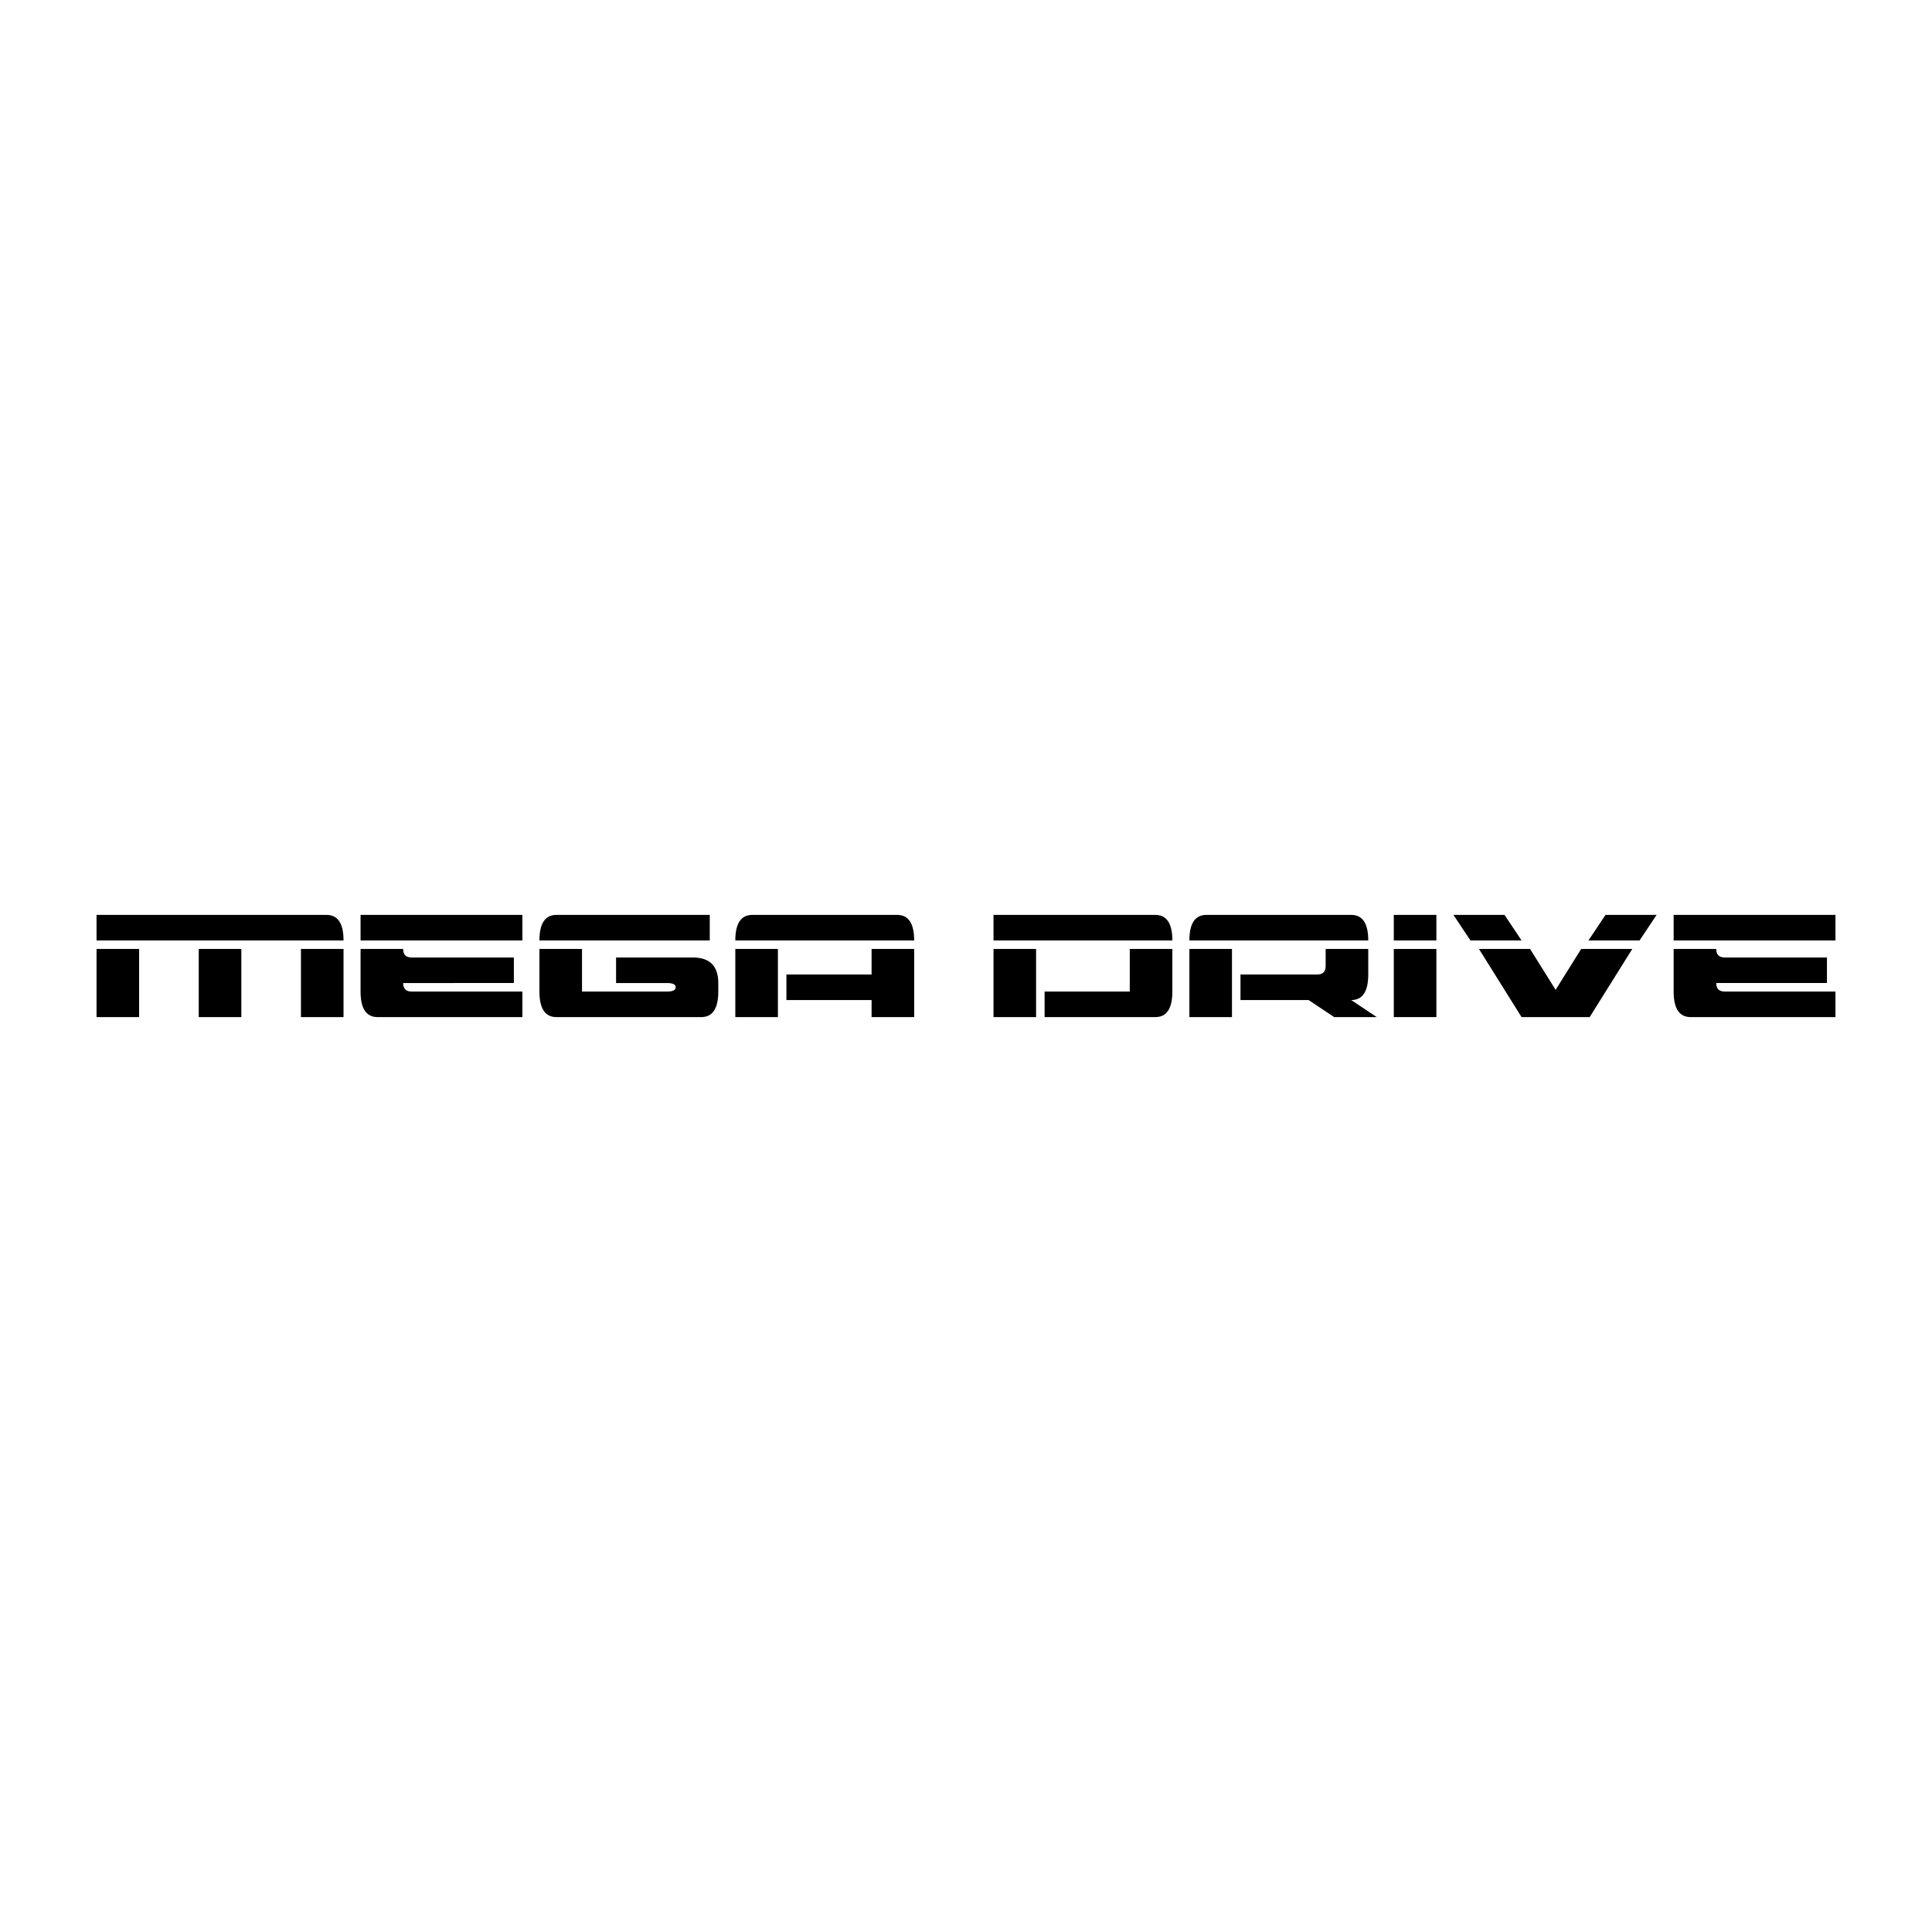 <?xml version="1.0" encoding="utf-8"?>
<!-- Generator: Adobe Illustrator 16.0.0, SVG Export Plug-In . SVG Version: 6.00 Build 0)  -->
<svg version="1.2" baseProfile="tiny" id="Layer_1" xmlns="http://www.w3.org/2000/svg" xmlns:xlink="http://www.w3.org/1999/xlink"
	 x="0px" y="0px" width="283.465px" height="283.465px" viewBox="0 0 283.465 283.465" xml:space="preserve">
<g>
	<path d="M14.164,137.983v-3.749h33.739c1.667,0,2.5,1.25,2.5,3.749H14.164z M14.164,149.23v-9.997h6.248v9.997H14.164z
		 M29.159,149.23v-9.997h6.249v9.997H29.159z M44.155,149.23v-9.997h6.248v9.997H44.155z"/>
	<path d="M52.902,137.983v-3.749h23.743v3.749H52.902z M52.902,145.481v-6.248h6.248c0,0.833,0.416,1.249,1.249,1.249h14.996v3.749
		H59.15c0,0.833,0.416,1.25,1.249,1.25h16.246v3.749H55.401C53.735,149.23,52.902,147.98,52.902,145.481z"/>
	<path d="M79.145,137.983c0-2.499,0.833-3.749,2.499-3.749h22.493v3.749H79.145z M79.145,145.481v-6.248h6.248v6.248h12.496
		c0.833,0,1.249-0.209,1.249-0.625c0-0.417-0.416-0.625-1.249-0.625h-7.498v-3.749h11.247c2.499,0,3.749,1.25,3.749,3.749v1.25
		c0,2.499-0.833,3.749-2.499,3.749H81.644C79.978,149.23,79.145,147.98,79.145,145.481z"/>
	<path d="M107.886,137.983c0-2.499,0.833-3.749,2.499-3.749h21.243c1.667,0,2.5,1.25,2.5,3.749H107.886z M107.886,149.23v-9.997
		h6.248v9.997H107.886z M127.88,149.23v-2.5h-12.496v-3.748h12.496v-3.749h6.248v9.997H127.88z"/>
	<path d="M145.768,137.983v-3.749h23.742c1.666,0,2.499,1.25,2.499,3.749H145.768z M145.768,149.23v-9.997h6.248v9.997H145.768z
		 M169.51,149.23h-16.245v-3.749h12.496v-6.248h6.248v6.248C172.009,147.98,171.176,149.23,169.51,149.23z"/>
	<path d="M174.509,137.983c0-2.499,0.833-3.749,2.499-3.749h21.243c1.667,0,2.5,1.25,2.5,3.749H174.509z M174.509,149.23v-9.997
		h6.248v9.997H174.509z M182.006,146.73v-3.748h11.247c0.833,0,1.249-0.417,1.249-1.25v-2.499h6.249v3.749
		c0,2.499-0.833,3.748-2.5,3.748l3.749,2.5h-6.248l-3.749-2.5H182.006z"/>
	<path d="M204.499,137.983v-3.749h6.248v3.749H204.499z M204.499,149.23v-9.997h6.248v9.997H204.499z"/>
	<path d="M215.746,137.983l-2.499-3.749h7.497l2.499,3.749H215.746z M223.243,149.23l-6.247-9.997h7.497l3.749,5.998l3.749-5.998
		h7.498l-6.249,9.997H223.243z M233.062,137.983l2.5-3.749h7.498l-2.499,3.749H233.062z"/>
	<path d="M245.559,137.983v-3.749h23.742v3.749H245.559z M245.559,145.481v-6.248h6.248c0,0.833,0.417,1.249,1.25,1.249h14.995
		v3.749h-16.245c0,0.833,0.417,1.25,1.25,1.25h16.244v3.749h-21.243C246.392,149.23,245.559,147.98,245.559,145.481z"/>
</g>
</svg>
